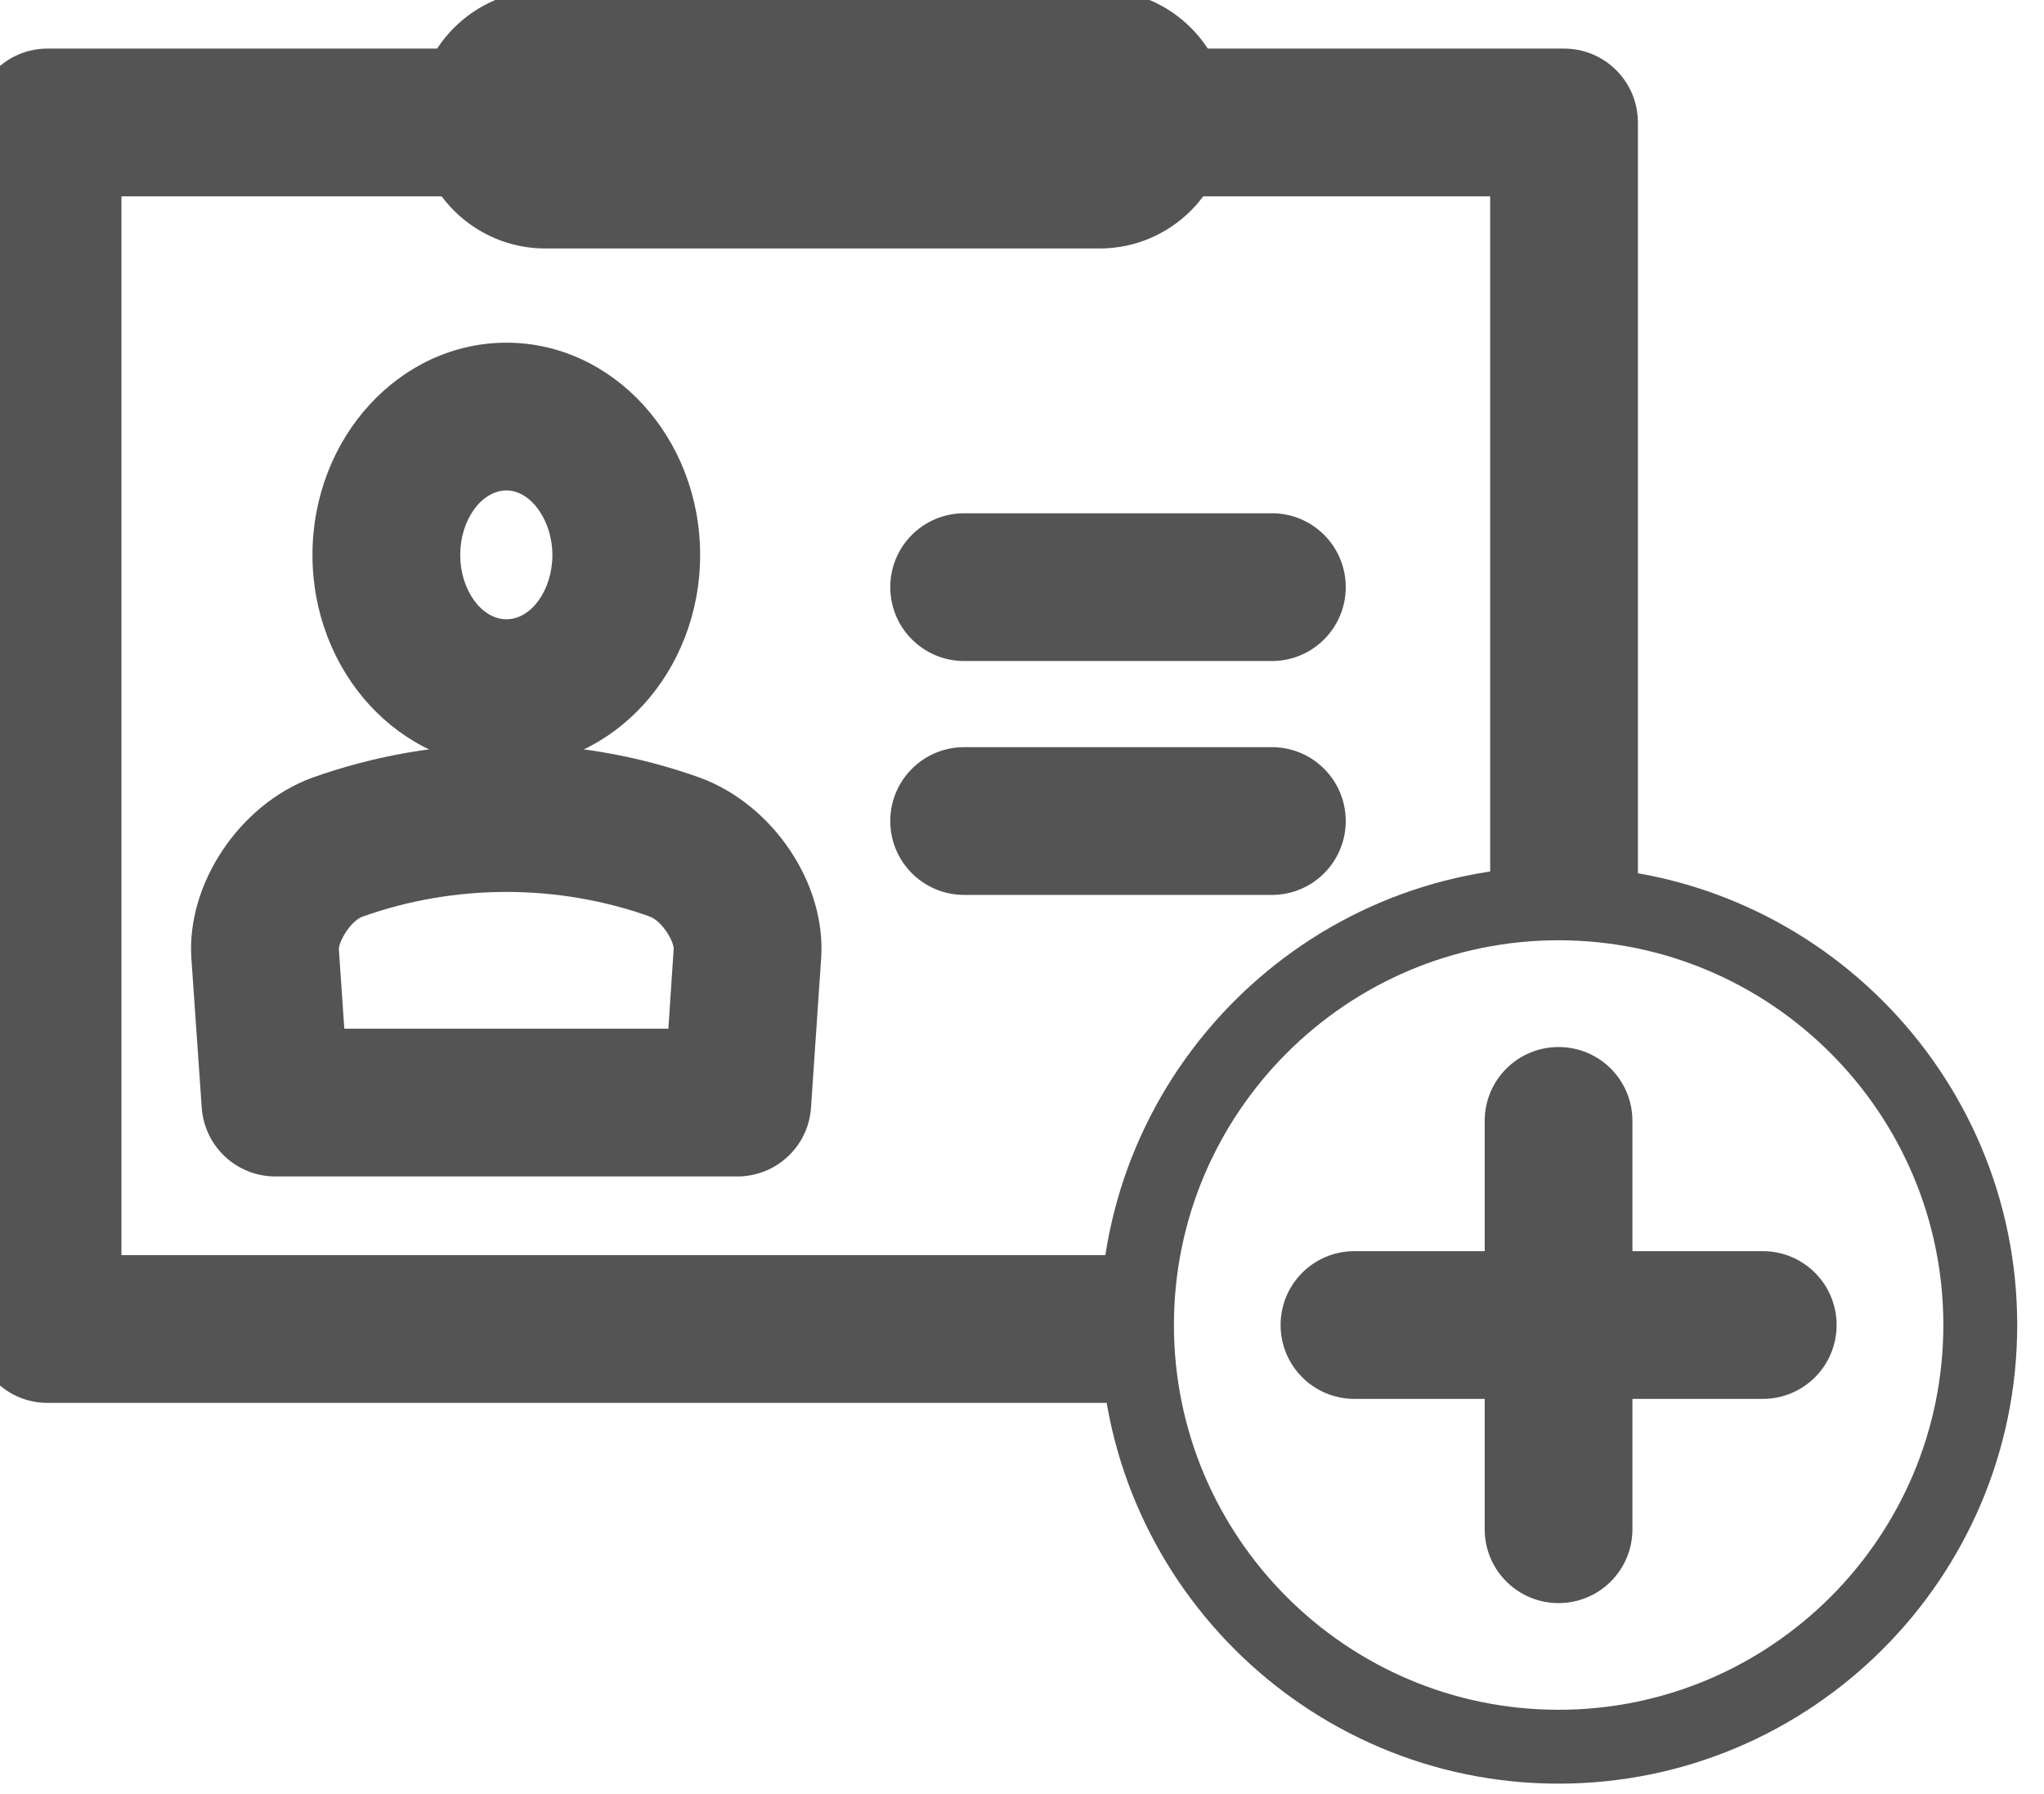 <?xml version='1.0' encoding='UTF-8'?>
<!-- Created with Inkscape (http://www.inkscape.org/) and export_objects.py -->
<svg xmlns:cc="http://creativecommons.org/ns#" xmlns:dc="http://purl.org/dc/elements/1.1/" xmlns:inkscape="http://www.inkscape.org/namespaces/inkscape" xmlns:rdf="http://www.w3.org/1999/02/22-rdf-syntax-ns#" xmlns:sodipodi="http://sodipodi.sourceforge.net/DTD/sodipodi-0.dtd" xmlns:xlink="http://www.w3.org/1999/xlink" xmlns="http://www.w3.org/2000/svg" version="1.1" sodipodi:docname="step078.svg" viewBox="0 0 36.885 32.374" height="32.374px" width="36.885px" xml:space="preserve" id="svg2" inkscape:version="0.92.1 r15371">
  <sodipodi:namedview inkscape:current-layer="g10" inkscape:window-maximized="1" inkscape:window-y="-8" inkscape:window-x="1912" inkscape:cy="-862.22917" inkscape:cx="2456.2254" inkscape:zoom="0.3015625" showgrid="false" id="namedview4" inkscape:window-height="1017" inkscape:window-width="1920" inkscape:pageshadow="2" inkscape:pageopacity="0" guidetolerance="10" gridtolerance="10" objecttolerance="10" borderopacity="1" bordercolor="#666666" pagecolor="#ffffff"/>
  <g inkscape:groupmode="layer" inkscape:label="step" transform="matrix(1.333,0,0,-1.333,-1899.305,-729.71)">
    <g id="g9237" inkscape:label="078">
      <g transform="translate(1431.692,-554.058)" id="g952">
        <path inkscape:connector-curvature="0" id="path954" style="fill:#545454;fill-opacity:1;fill-rule:nonzero;stroke:none" d="m 0,0 c -0.34,0 -0.627,-0.4 -0.627,-0.873 0,-0.473 0.287,-0.871 0.627,-0.871 0.336,0 0.621,0.398 0.621,0.871 C 0.621,-0.408 0.33,0 0,0 m 0,-3.744 c -1.449,0 -2.627,1.288 -2.627,2.871 C -2.627,0.711 -1.449,2 0,2 1.445,2 2.621,0.711 2.621,-0.873 2.621,-2.456 1.445,-3.744 0,-3.744"/>
      </g>
      <g transform="translate(1429.496,-561.344)" id="g956">
        <path inkscape:connector-curvature="0" id="path958" style="fill:#545454;fill-opacity:1;fill-rule:nonzero;stroke:none" d="M 0,0 H 4.387 L 4.459,1.084 C 4.457,1.187 4.305,1.455 4.133,1.519 2.895,1.961 1.498,1.964 0.244,1.516 0.084,1.456 -0.07,1.186 -0.074,1.08 Z m 5.32,-2 h -6.254 c -0.523,0 -0.959,0.405 -0.996,0.93 l -0.14,2.02 c -0.069,1.005 0.646,2.08 1.631,2.446 1.71,0.61 3.568,0.605 5.253,0.002 C 5.809,3.032 6.527,1.957 6.455,0.947 L 6.318,-1.068 C 6.283,-1.593 5.848,-2 5.32,-2"/>
      </g>
      <g transform="translate(1439.719,-547.283)" id="g960">
        <path inkscape:connector-curvature="0" id="path962" style="fill:#545454;fill-opacity:1;fill-rule:nonzero;stroke:none" d="m 0,0 h -7.5 c -0.967,0 -1.75,-0.783 -1.75,-1.75 0,-0.967 0.783,-1.75 1.75,-1.75 H 0 c 0.967,0 1.75,0.783 1.75,1.75 C 1.75,-0.783 0.967,0 0,0"/>
      </g>
      <g transform="translate(1442.053,-556.367)" id="g964">
        <path inkscape:connector-curvature="0" id="path966" style="fill:#545454;fill-opacity:1;fill-rule:nonzero;stroke:none" d="m 0,0 h -4.166 c -0.553,0 -1,0.448 -1,1 0,0.553 0.447,1 1,1 H 0 C 0.553,2 1,1.553 1,1 1,0.448 0.553,0 0,0"/>
      </g>
      <g transform="translate(1442.053,-559.533)" id="g968">
        <path inkscape:connector-curvature="0" id="path970" style="fill:#545454;fill-opacity:1;fill-rule:nonzero;stroke:none" d="m 0,0 h -4.166 c -0.553,0 -1,0.448 -1,1 0,0.552 0.447,1 1,1 H 0 C 0.553,2 1,1.552 1,1 1,0.448 0.553,0 0,0"/>
      </g>
      <g transform="translate(1445.934,-560.147)" id="g972">
        <path inkscape:connector-curvature="0" id="path974" style="fill:#545454;fill-opacity:1;fill-rule:nonzero;stroke:none" d="m 0,0 c -2.871,0 -5.207,-2.337 -5.207,-5.208 0,-2.871 2.336,-5.208 5.207,-5.208 2.873,0 5.209,2.337 5.209,5.208 C 5.209,-2.337 2.873,0 0,0 m 0,-11.416 c -3.422,0 -6.207,2.784 -6.207,6.208 C -6.207,-1.784 -3.422,1 0,1 3.424,1 6.209,-1.784 6.209,-5.208 6.209,-8.632 3.424,-11.416 0,-11.416"/>
      </g>
      <g transform="translate(1440.229,-566.409)" id="g976">
        <path inkscape:connector-curvature="0" id="path978" style="fill:#545454;fill-opacity:1;fill-rule:nonzero;stroke:none" d="m 0,0 h -14.75 c -0.553,0 -1,0.448 -1,1 v 16.332 c 0,0.552 0.447,1 1,1 H 5.779 c 0.553,0 1,-0.448 1,-1 V 6.758 h -2 v 9.574 H -13.75 V 2 H 0 Z"/>
      </g>
      <g transform="translate(1445.934,-569.119)" id="g980">
        <path inkscape:connector-curvature="0" id="path982" style="fill:#545454;fill-opacity:1;fill-rule:nonzero;stroke:none" d="m 0,0 c -0.553,0 -1,0.447 -1,1 v 5.527 c 0,0.553 0.447,1 1,1 0.553,0 1,-0.447 1,-1 V 1 C 1,0.447 0.553,0 0,0"/>
      </g>
      <g transform="translate(1448.698,-566.355)" id="g984">
        <path inkscape:connector-curvature="0" id="path986" style="fill:#545454;fill-opacity:1;fill-rule:nonzero;stroke:none" d="m 0,0 h -5.527 c -0.553,0 -1,0.447 -1,1 0,0.553 0.447,1 1,1 H 0 C 0.553,2 1,1.553 1,1 1,0.447 0.553,0 0,0"/>
      </g>
    </g>
  </g>
</svg>
